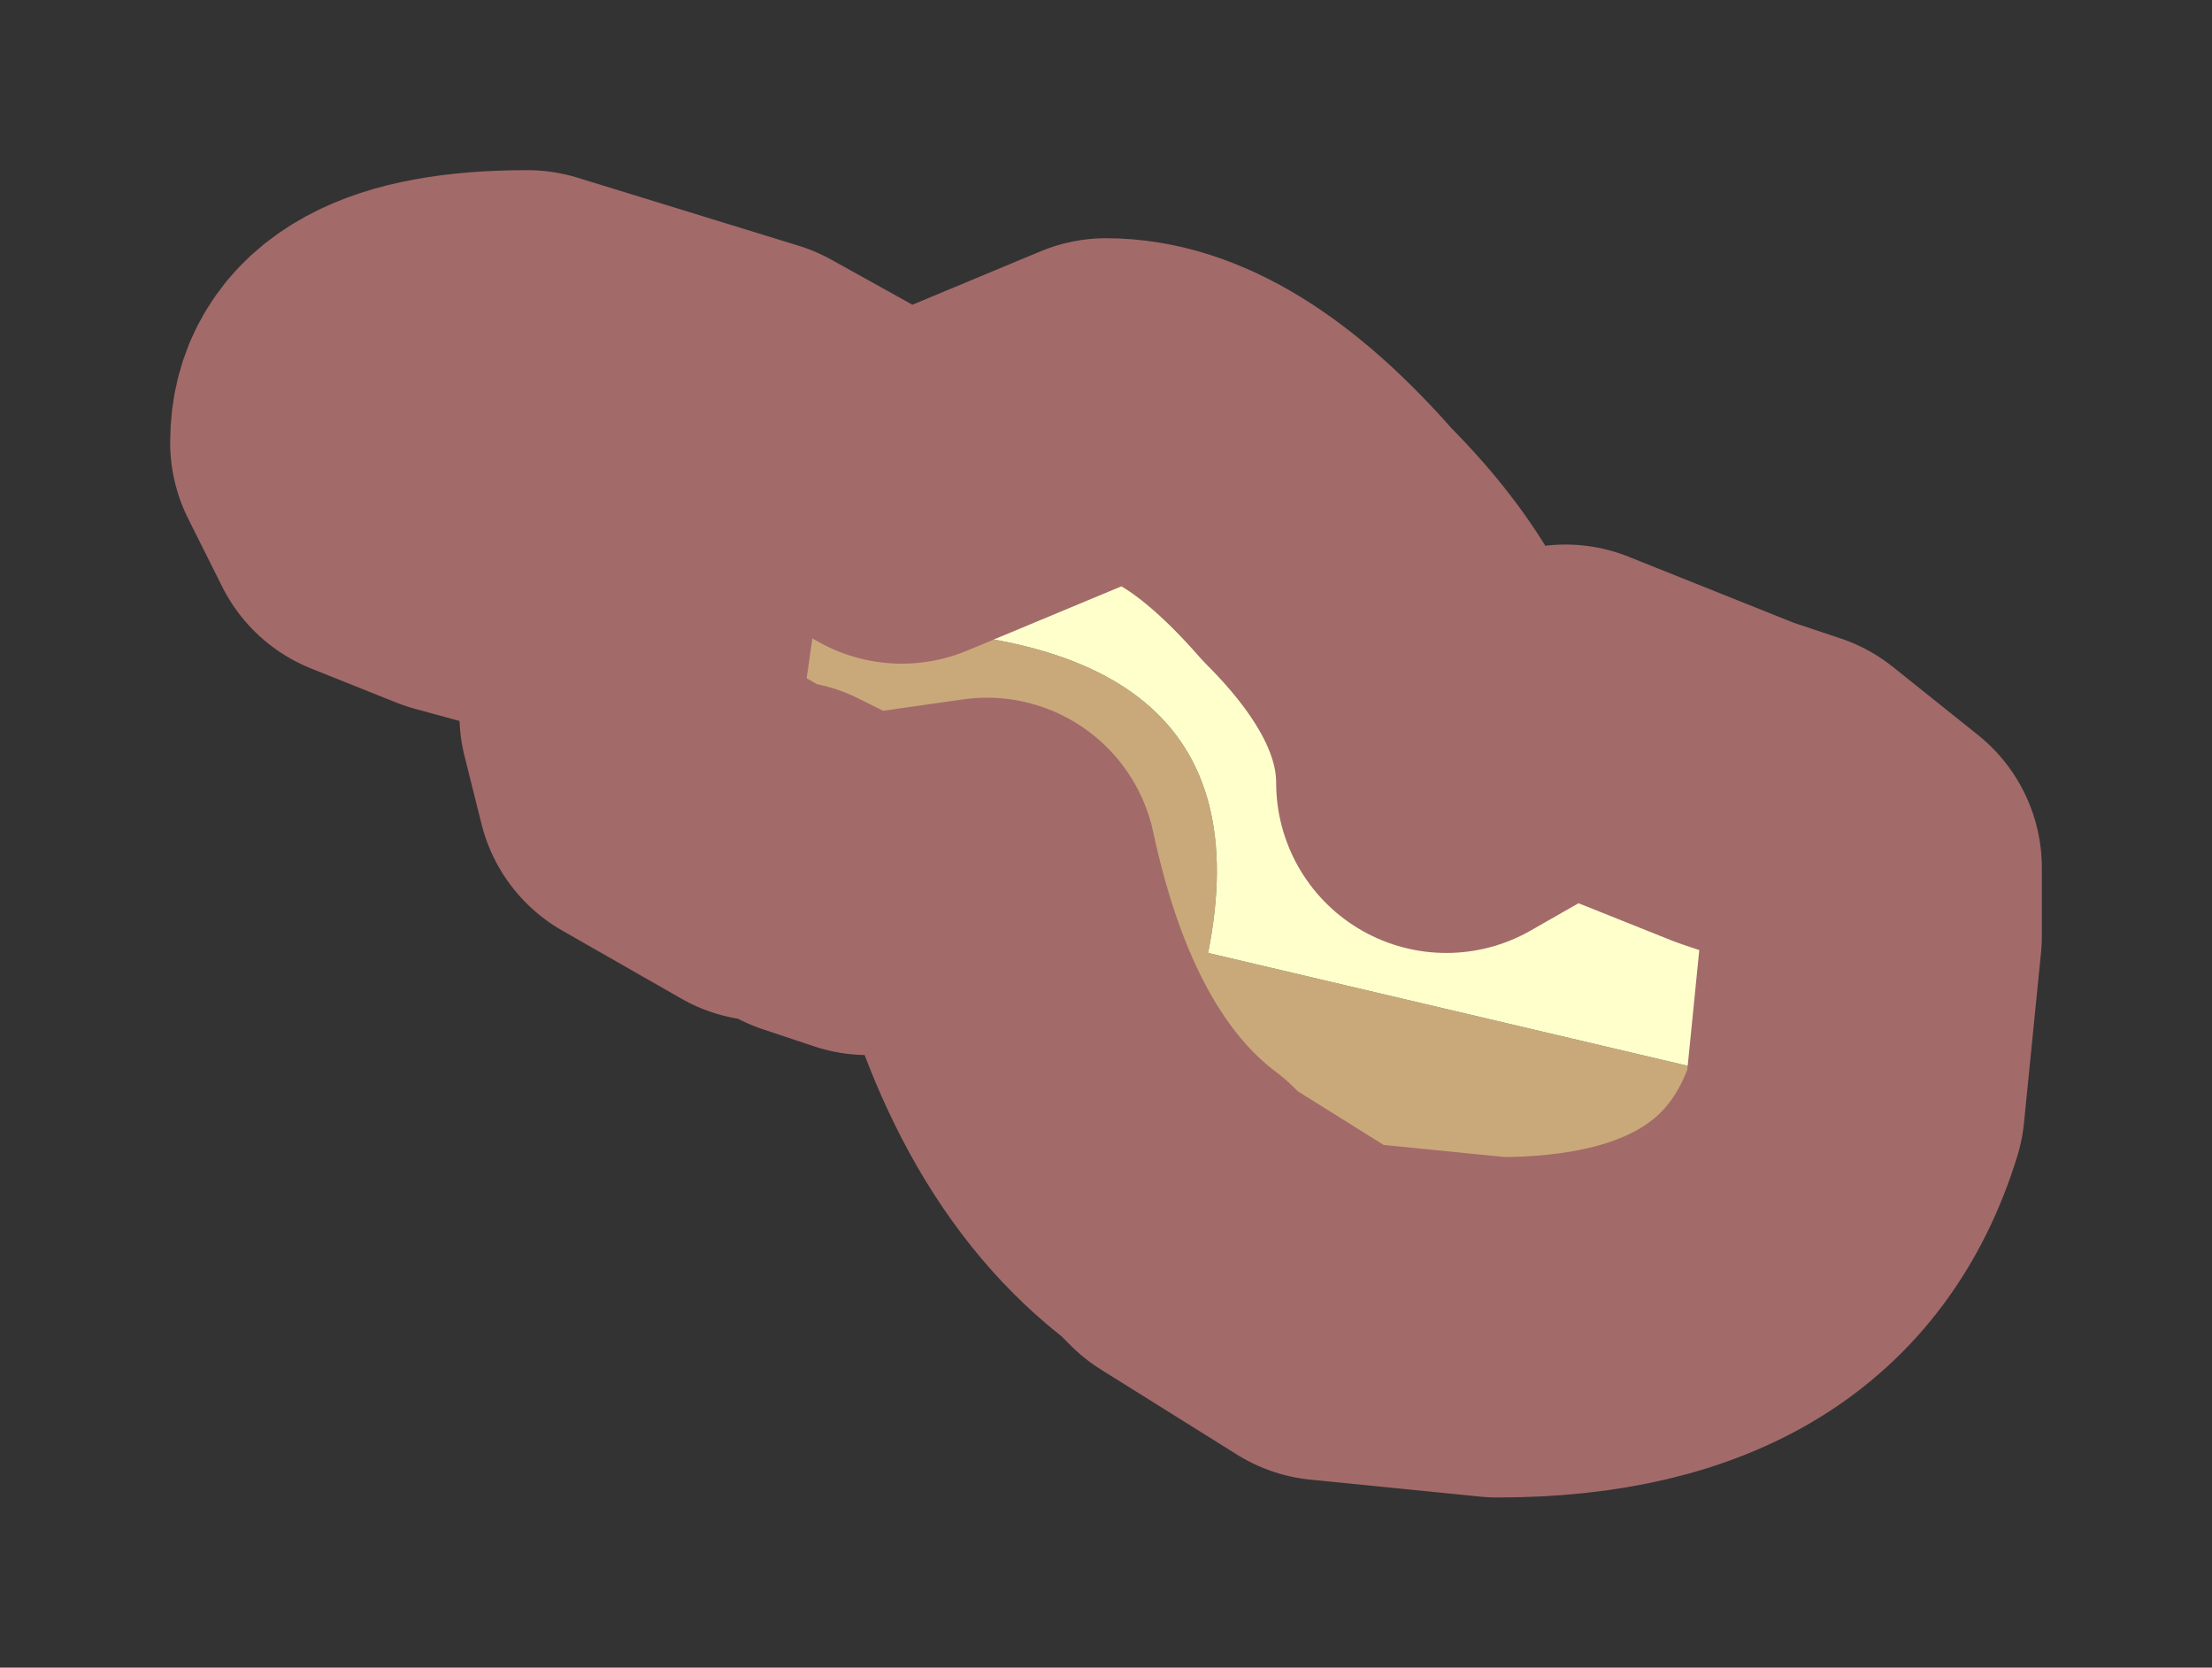 <?xml version="1.0" encoding="UTF-8" standalone="no"?>
<svg xmlns:xlink="http://www.w3.org/1999/xlink" height="4.9px" width="6.5px" xmlns="http://www.w3.org/2000/svg">
  <rect width="100%" height="100%" fill="#333333" stroke="none"/>
  <g transform="matrix(1.0, 0.0, 0.0, 1.0, 5.55, 3.3)">
    <path d="M-4.45 -1.8 Q-4.2 -2.15 -3.15 -1.45 -1.8 -1.5 -2.0 -0.5 L-0.3 -0.1 -0.1 -0.05 Q-0.3 0.6 -1.15 0.6 L-1.65 0.55 -2.05 0.3 -2.1 0.25 Q-2.5 -0.05 -2.65 -0.75 L-3.0 -0.7 -3.15 -0.75 -3.25 -0.8 -3.3 -0.8 -3.65 -1.0 -3.7 -1.2 -3.65 -1.55 -4.2 -1.7 -4.45 -1.8" fill="#c9a97a" fill-rule="evenodd" stroke="none"/>
    <path d="M-4.45 -1.8 L-4.55 -2.0 Q-4.55 -2.3 -4.0 -2.3 L-3.35 -2.1 -2.9 -1.85 -2.3 -2.1 Q-2.0 -2.1 -1.65 -1.7 -1.3 -1.35 -1.3 -1.0 L-0.95 -1.2 -0.45 -1.0 -0.3 -0.95 -0.05 -0.75 -0.05 -0.55 -0.1 -0.05 -0.3 -0.1 -2.0 -0.5 Q-1.8 -1.5 -3.15 -1.45 -4.2 -2.15 -4.45 -1.8" fill="#ffffcc" fill-rule="evenodd" stroke="none"/>
    <path d="M-0.1 -0.05 L-0.05 -0.55 -0.05 -0.75 -0.3 -0.95 -0.45 -1.0 -0.95 -1.2 -1.3 -1.0 Q-1.3 -1.35 -1.65 -1.7 -2.0 -2.1 -2.3 -2.1 L-2.9 -1.85 -3.35 -2.1 -4.0 -2.3 Q-4.55 -2.3 -4.55 -2.0 L-4.45 -1.8 -4.2 -1.7 -3.65 -1.55 -3.7 -1.2 -3.65 -1.0 -3.3 -0.8 -3.25 -0.8 -3.15 -0.75 -3.0 -0.7 -2.65 -0.75 Q-2.5 -0.05 -2.1 0.25 L-2.05 0.3 -1.65 0.55 -1.15 0.6 Q-0.3 0.6 -0.1 -0.05 Z" fill="none" stroke="#a36a6a" stroke-linecap="round" stroke-linejoin="round" stroke-width="1"/>
  </g>
</svg>